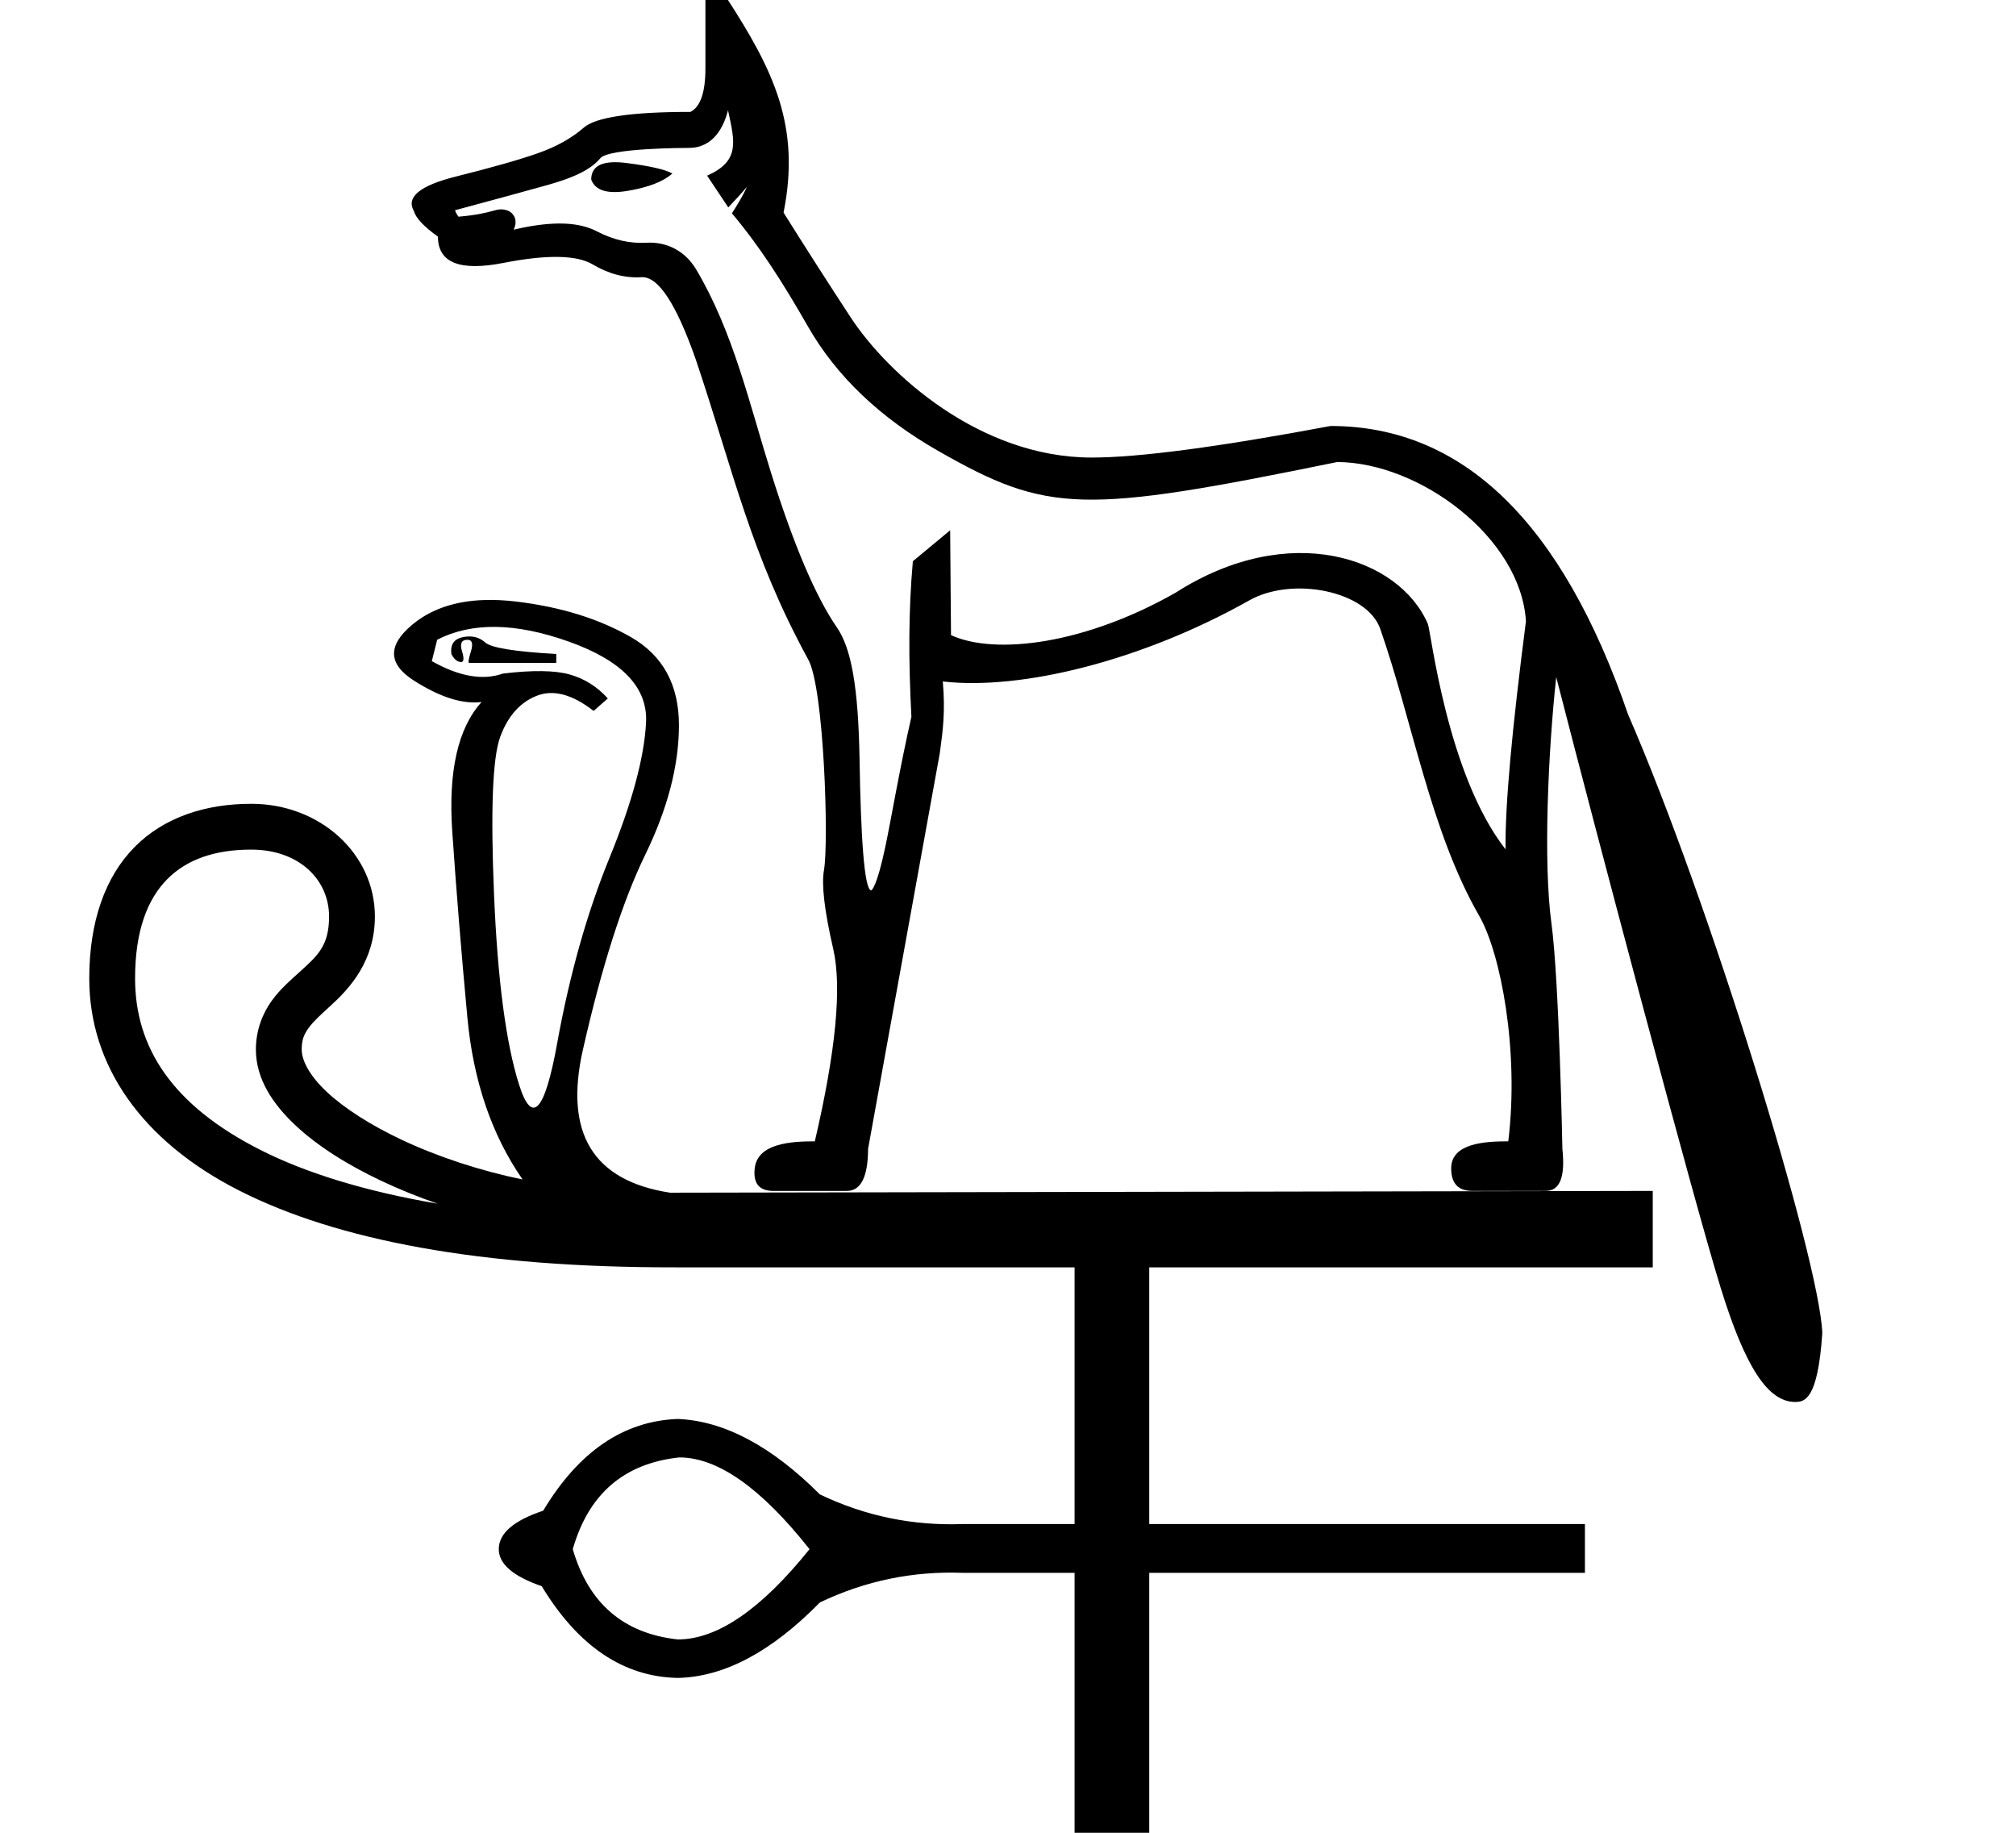 <?xml version="1.0" encoding="UTF-8" standalone="no"?>
<svg
   width="1100"
   height="1000"
   version="1.1"
   id="svg1"
   sodipodi:docname="130E8.svg"
   inkscape:version="1.4.2 (f4327f4, 2025-05-13)"
   xmlns:inkscape="http://www.inkscape.org/namespaces/inkscape"
   xmlns:sodipodi="http://sodipodi.sourceforge.net/DTD/sodipodi-0.dtd"
   xmlns="http://www.w3.org/2000/svg"
   xmlns:svg="http://www.w3.org/2000/svg">
  <defs
     id="defs1" />
  <sodipodi:namedview
     id="namedview1"
     pagecolor="#ffffff"
     bordercolor="#666666"
     borderopacity="1.0"
     inkscape:showpageshadow="2"
     inkscape:pageopacity="0.0"
     inkscape:pagecheckerboard="0"
     inkscape:deskcolor="#d1d1d1"
     inkscape:zoom="1.0677312"
     inkscape:cx="499.65757"
     inkscape:cy="888.33216"
     inkscape:window-width="1680"
     inkscape:window-height="998"
     inkscape:window-x="-8"
     inkscape:window-y="-8"
     inkscape:window-maximized="1"
     inkscape:current-layer="svg1"
     showguides="true">
    <sodipodi:guide
       position="0,1000"
       orientation="0,-1"
       id="guide1"
       inkscape:locked="false" />
    <sodipodi:guide
       position="365.601,349.246"
       orientation="0,-1"
       id="guide2"
       inkscape:locked="false" />
    <sodipodi:guide
       position="368.511,308.506"
       orientation="0,-1"
       id="guide3"
       inkscape:locked="false" />
  </sodipodi:namedview>
  <path
     id="path1"
     style="fill:#000000;stroke:none;stroke-width:1"
     d="M 396.383 -1.26 L 384.904 -0.439 L 384.904 37.277 C 384.904 50.397 382.171 58.323 376.705 61.057 C 344.454 61.057 325.048 63.926 318.488 69.666 C 311.929 75.406 303.591 80.052 293.479 83.605 C 283.366 87.159 268.472 91.395 248.793 96.314 C 229.114 101.234 221.459 107.521 225.832 115.174 C 226.925 119 231.3 123.647 238.953 129.113 C 238.953 143.326 250.842 148.109 274.621 143.463 C 298.4 138.816 314.662 139.088 323.408 144.281 C 332.154 149.474 341.037 151.799 350.057 151.252 C 359.076 150.705 368.915 165.601 379.574 195.939 C 400.42 257.87 409.488 302.055 440.887 359.639 C 449.73 374.956 452.241 460.029 449.592 474.725 C 448.163 482.651 449.845 496.999 454.639 517.771 C 459.433 538.544 456.085 573.529 444.596 622.727 C 431.729 622.727 413.325 623.759 411.797 637.484 C 410.884 645.684 414.251 649.783 421.904 649.783 L 462.082 649.783 C 469.735 649.783 473.594 642.132 473.658 626.826 L 512.781 410.986 C 514.521 398.261 515.833 388.409 514.432 371.82 C 557.154 376.74 622.992 360.611 681.727 327.541 C 705.208 314.32 745.873 322.412 753.107 343.121 C 770.751 393.628 780.489 453.412 807.121 499.732 C 818.936 520.281 828.986 573.527 822.973 622.725 C 810.212 622.725 791.816 623.726 791.816 637.484 C 791.816 645.684 795.642 649.783 803.295 649.783 L 843.473 649.783 C 851.126 649.783 854.132 642.132 852.492 626.826 C 852.492 626.826 850.736 534.793 846.523 503.832 C 841.962 470.309 844.752 409.875 849.123 369.424 C 871.103 455.091 924.159 655.19 938.906 702.812 C 952.28 746.002 964.642 764.938 979.553 764.938 C 984.651 764.938 991.931 763.706 994.311 727.219 C 992.671 686.768 932.633 491.534 888.355 389.859 C 852.277 284.905 798.16 232.426 726.004 232.426 C 664.781 243.905 621.325 249.646 595.633 249.646 C 534.67 249.646 484.348 204.081 464.029 172.98 C 450.637 152.482 438.476 133.486 427.543 115.994 C 436.917 69.046 422.26 38.584 396.383 -1.26 z M 397.236 60.168 C 400.989 77.537 403.832 87.842 385.83 95.846 L 397.369 113.154 C 400.846 109.475 404.35 105.819 407.553 101.895 C 405.289 106.983 402.342 111.705 399.361 116.393 C 414.664 134.61 427.004 153.964 440.934 178.277 C 456.453 205.366 480.276 227.987 512.039 246.098 C 571.924 280.243 590.59 280.535 729.676 252.086 C 774.742 252.333 829.783 293.38 832.609 338.953 C 824.97 398.25 821.201 439.13 821.477 463.404 C 789.401 422.394 780.837 344.46 779.064 340.359 C 763.416 304.226 703.601 283.664 641.584 323.305 C 592.567 351.237 543.477 357.728 518.906 346.557 L 518.436 289.336 L 498.086 306.225 C 495.724 332.931 495.64 359.772 497.297 391.074 C 490.575 420.716 486.568 445.511 482.939 462.602 C 478.519 483.423 475.705 485.83 475.346 485.805 C 471.512 485.537 469.673 455.645 469.01 414.787 C 468.355 374.432 464.412 353.653 456.68 342.404 C 445.198 325.702 433.294 298.054 420.723 258.012 C 408.862 220.231 400.087 180.895 379.639 146.648 C 373.703 136.964 363.938 131.811 352.656 132.438 C 343.714 132.934 334.946 130.985 326.051 126.41 C 319.932 123.263 307.946 118.762 280.248 125.32 C 283.033 119.652 279.824 115.64 276.338 114.672 C 270.292 112.993 269.952 116.546 250.164 118.23 C 249.221 116.912 248.603 115.745 248.264 114.715 C 268.463 109.285 285.788 104.573 298.484 101.018 C 312.552 97.079 322.159 92.811 327.568 86.32 C 332.185 80.78 373.746 80.699 375.885 80.699 C 389.521 80.699 395.032 68.801 397.236 60.168 z M 337.34 88.539 C 327.505 88.121 322.588 91.259 322.588 97.955 C 324.774 103.968 331.47 106.017 342.676 104.104 C 353.882 102.19 361.946 99.049 366.865 94.676 C 363.039 92.489 354.703 90.575 341.857 88.936 C 340.252 88.731 338.745 88.599 337.34 88.539 z M 264.508 327.377 C 248.321 327.862 235.134 332.348 224.949 340.836 C 211.369 352.153 211.693 362.337 225.92 371.391 C 240.147 380.444 252.433 384.325 262.779 383.031 C 249.846 397.258 244.512 420.861 246.775 453.842 C 249.039 486.822 251.786 520.61 255.02 555.207 C 258.253 589.804 268.276 619.228 285.09 643.479 C 285.102 643.496 285.114 643.515 285.127 643.533 C 262.414 638.9 238.95 631.234 218.914 621.768 C 202.163 613.853 187.777 604.659 178.217 595.668 C 168.657 586.677 164.625 578.48 164.625 572.645 C 164.625 567.202 165.909 564.3 168.486 560.742 C 171.064 557.185 175.348 553.34 180.51 548.635 C 190.833 539.225 204.553 524.322 204.553 500.07 C 204.553 465.781 174.611 438.564 137.086 438.564 C 112.285 438.564 89.561 445.825 73.42 462.18 C 57.279 478.534 48.705 502.964 48.705 533.924 C 48.705 581.233 77.184 622.537 130.611 649.641 C 184.025 676.737 262.5 691.675 368.451 691.482 C 368.471 691.486 368.492 691.49 368.512 691.494 L 586.328 691.494 L 586.328 831.535 L 525.68 831.535 C 498.228 832.611 472.122 827.229 447.361 815.387 C 420.986 789.012 395.148 775.285 369.85 774.209 C 340.245 775.285 315.755 791.971 296.377 824.268 C 280.229 829.65 272.154 836.648 272.154 845.26 C 272.154 853.334 279.96 860.063 295.57 865.445 C 315.486 898.28 340.245 914.966 369.85 915.504 C 395.148 914.966 420.986 901.24 447.361 874.326 C 472.122 862.486 498.228 857.104 525.68 858.18 L 586.328 858.18 L 586.328 1000 L 627.068 1000 L 627.068 858.18 L 864.791 858.18 L 864.791 831.535 L 627.068 831.535 L 627.068 691.494 L 901.801 691.494 L 901.801 649.783 L 365.602 650.754 C 323.568 644.287 307.724 618.258 318.07 572.668 C 328.417 527.077 339.735 491.671 352.021 466.451 C 364.308 441.231 370.451 417.628 370.451 395.641 C 370.451 373.654 361.72 357.648 344.26 347.625 C 326.8 337.602 305.946 331.135 281.695 328.225 C 275.633 327.497 269.904 327.215 264.508 327.377 z M 270.539 342.049 C 282.503 342.211 295.76 344.877 310.311 350.051 C 339.411 360.398 353.476 375.109 352.506 394.186 C 351.536 413.262 344.908 437.836 332.621 467.906 C 320.334 497.977 310.796 531.766 304.006 569.273 C 297.216 606.781 290.264 614.218 283.15 591.584 C 276.037 568.95 271.51 534.514 269.57 488.277 C 267.63 442.04 268.761 413.262 272.965 401.945 C 277.168 390.629 283.796 383.193 292.85 379.637 C 301.903 376.08 312.25 378.827 323.891 387.881 L 331.65 381.092 C 325.83 374.625 318.878 370.259 310.795 367.996 C 302.712 365.733 290.587 365.572 274.42 367.512 C 263.426 371.392 250.493 369.127 235.619 360.721 L 238.529 349.08 C 247.906 344.23 258.576 341.887 270.539 342.049 z M 256.08 347.262 C 254.969 347.262 253.806 347.382 252.594 347.625 C 247.744 348.595 245.642 351.666 246.289 356.84 C 247.582 359.427 249.199 360.882 251.139 361.205 C 253.079 361.528 253.403 359.588 252.109 355.385 C 250.816 351.181 251.786 349.08 255.02 349.08 C 257.606 349.08 258.252 351.181 256.959 355.385 C 255.666 359.588 255.344 361.691 255.99 361.691 L 271.51 361.691 L 303.52 361.691 L 303.52 356.84 C 280.886 355.546 267.954 353.445 264.721 350.535 C 262.296 348.353 259.414 347.262 256.08 347.262 z M 137.086 463.564 C 163.183 463.564 179.553 479.973 179.553 500.07 C 179.553 516.052 173.309 521.371 163.668 530.158 C 158.848 534.552 153.149 539.299 148.24 546.074 C 143.331 552.85 139.625 562.024 139.625 572.645 C 139.625 588.546 148.721 602.248 161.088 613.879 C 173.454 625.51 189.793 635.66 208.234 644.373 C 217.928 648.953 228.209 653.096 238.773 656.766 C 199.085 649.975 166.742 639.935 141.922 627.344 C 94.091 603.079 73.705 571.657 73.705 533.924 C 73.705 507.464 80.633 490.462 91.213 479.742 C 101.793 469.022 117.009 463.564 137.086 463.564 z M 370.658 795.201 C 391.651 795.201 415.334 811.887 441.709 845.26 C 415.334 878.094 391.381 894.512 369.85 894.512 C 340.245 891.282 321.138 874.865 312.525 845.26 C 321.138 815.117 340.515 798.429 370.658 795.201 z " />
</svg>
